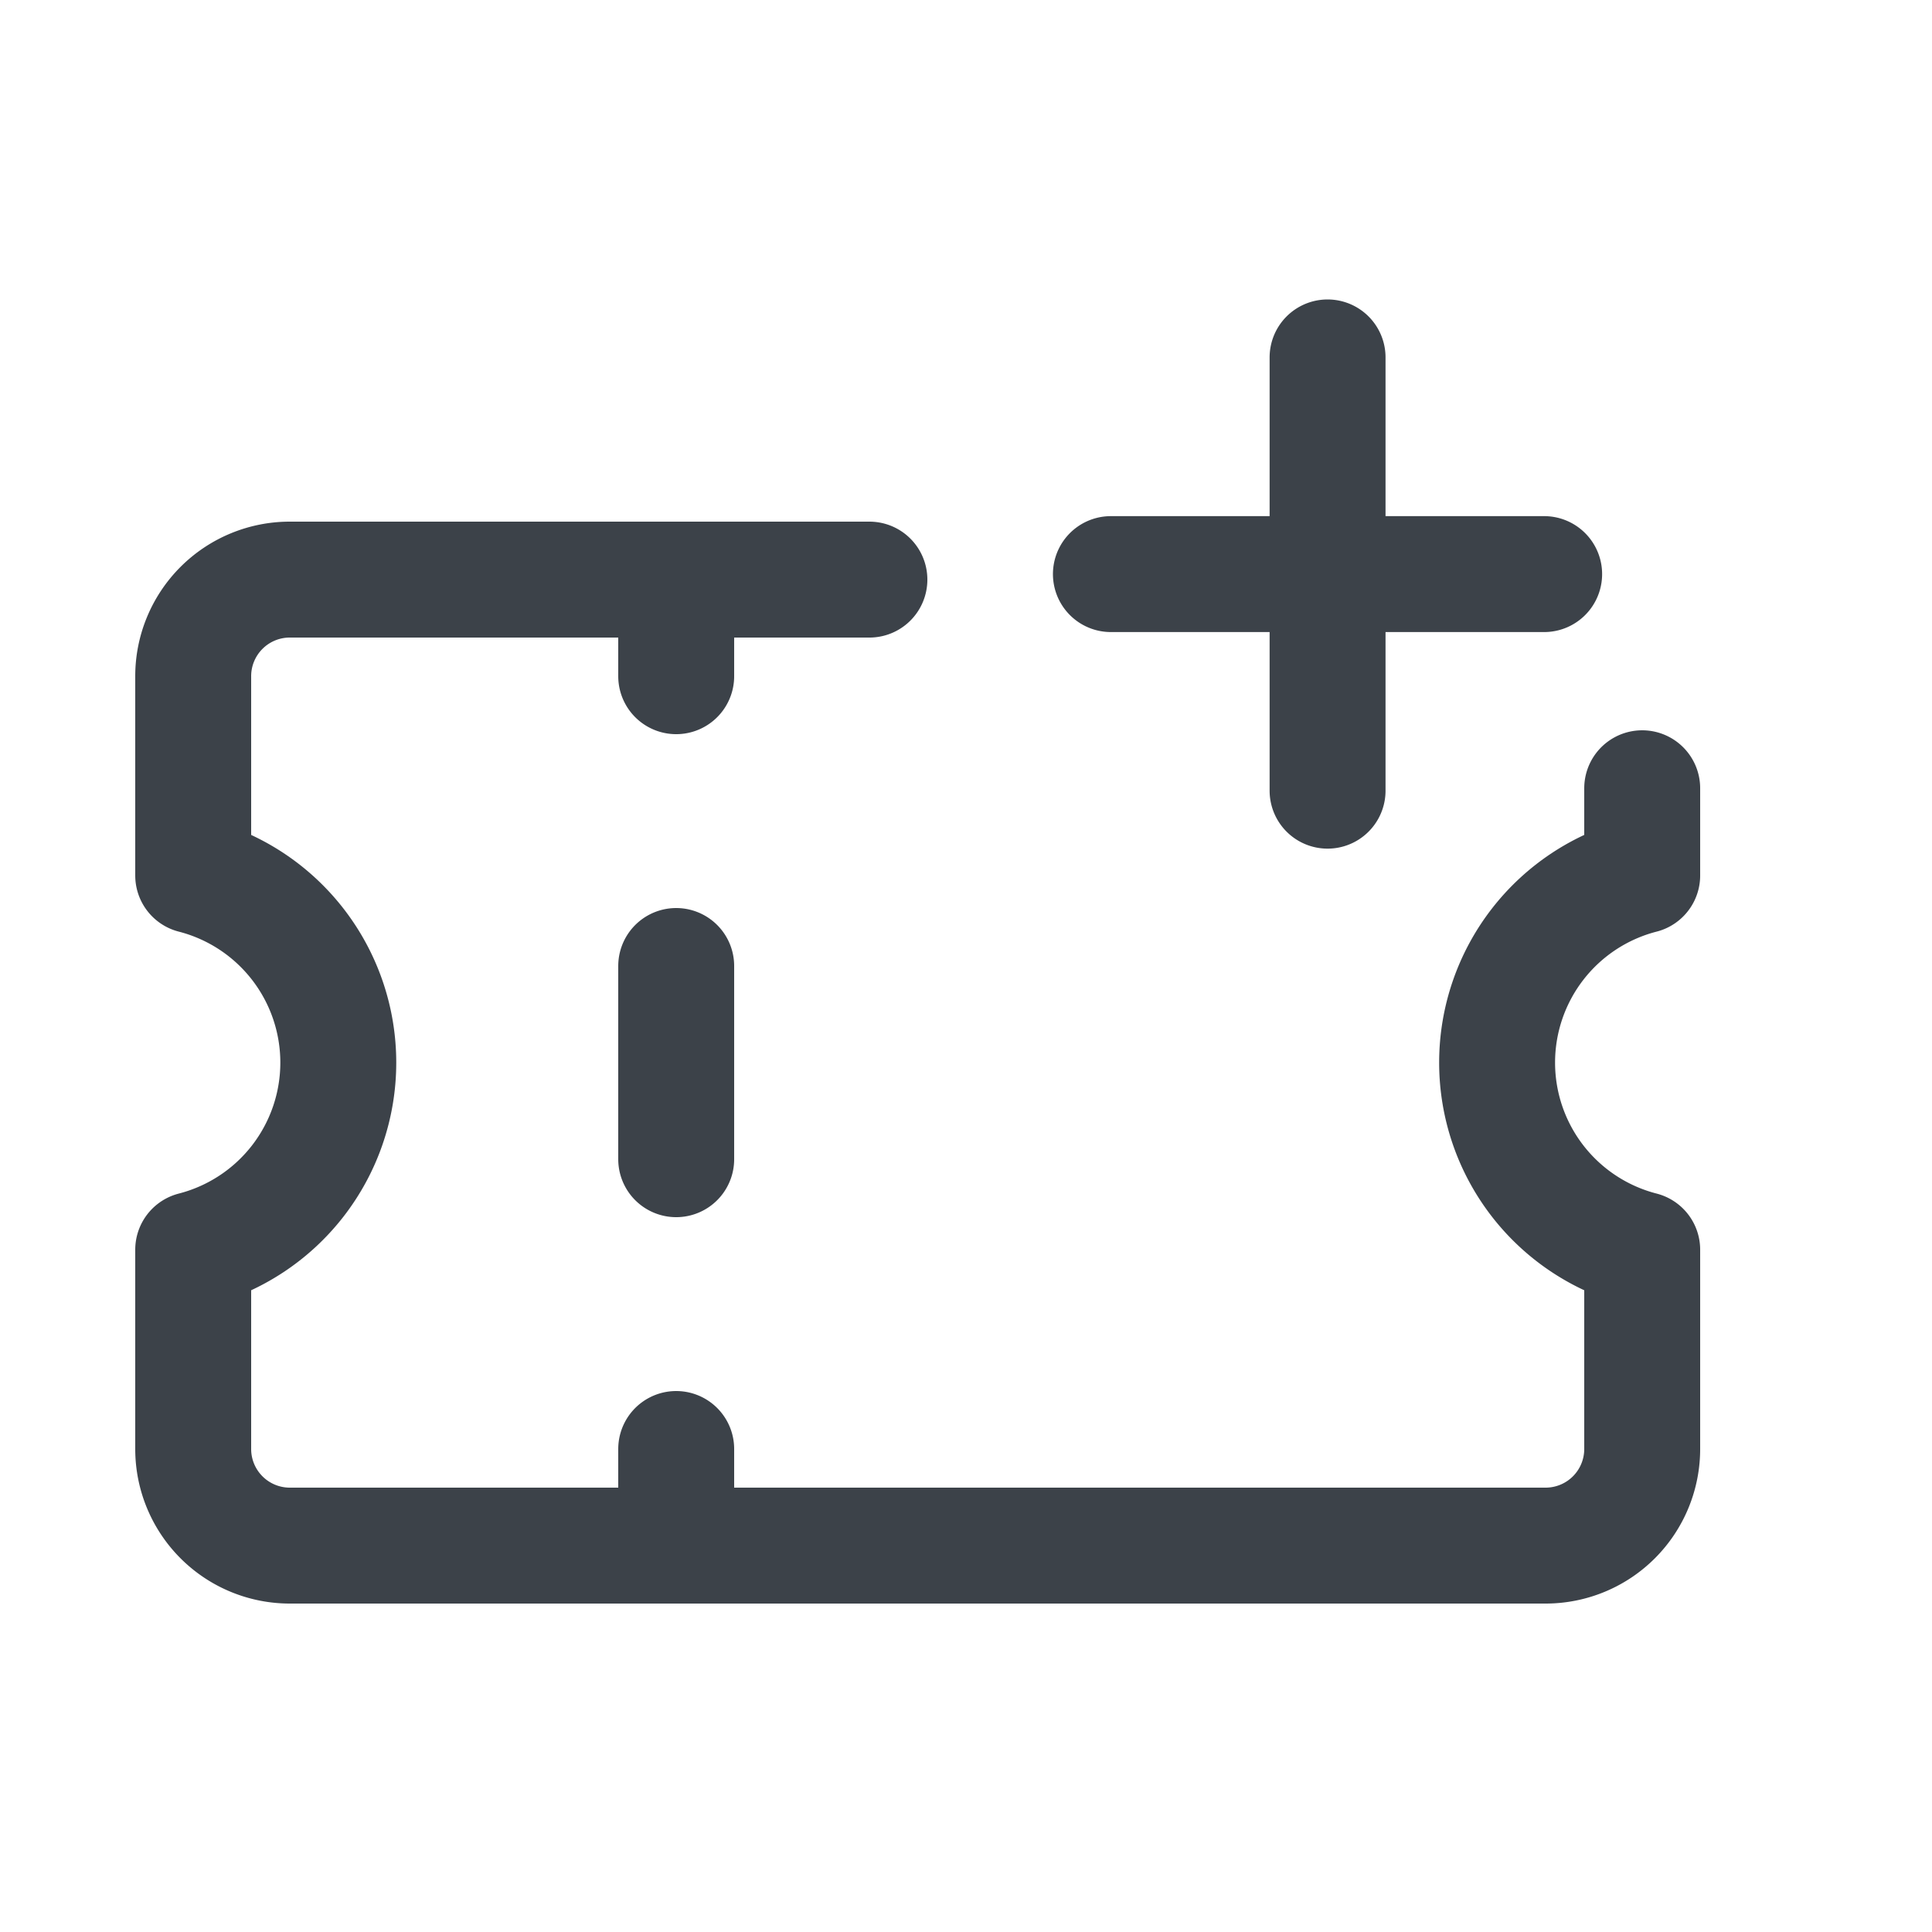 <svg width="20" height="20" viewBox="0 0 20 20" fill="none" xmlns="http://www.w3.org/2000/svg">
    <path d="M7 10v2M7 6v1M7 15v1M9 6H3a1 1 0 0 0-1 1v2.063a2 2 0 0 1 0 3.874V15a1 1 0 0 0 1 1h13a1 1 0 0 0 1-1v-2.063a2 2 0 0 1 0-3.874V8.16M15.985 5.943H11.5M13.743 3.7v4.485" stroke="#3C4249" stroke-width="1.2" stroke-linecap="round" stroke-linejoin="round"/>
</svg>
